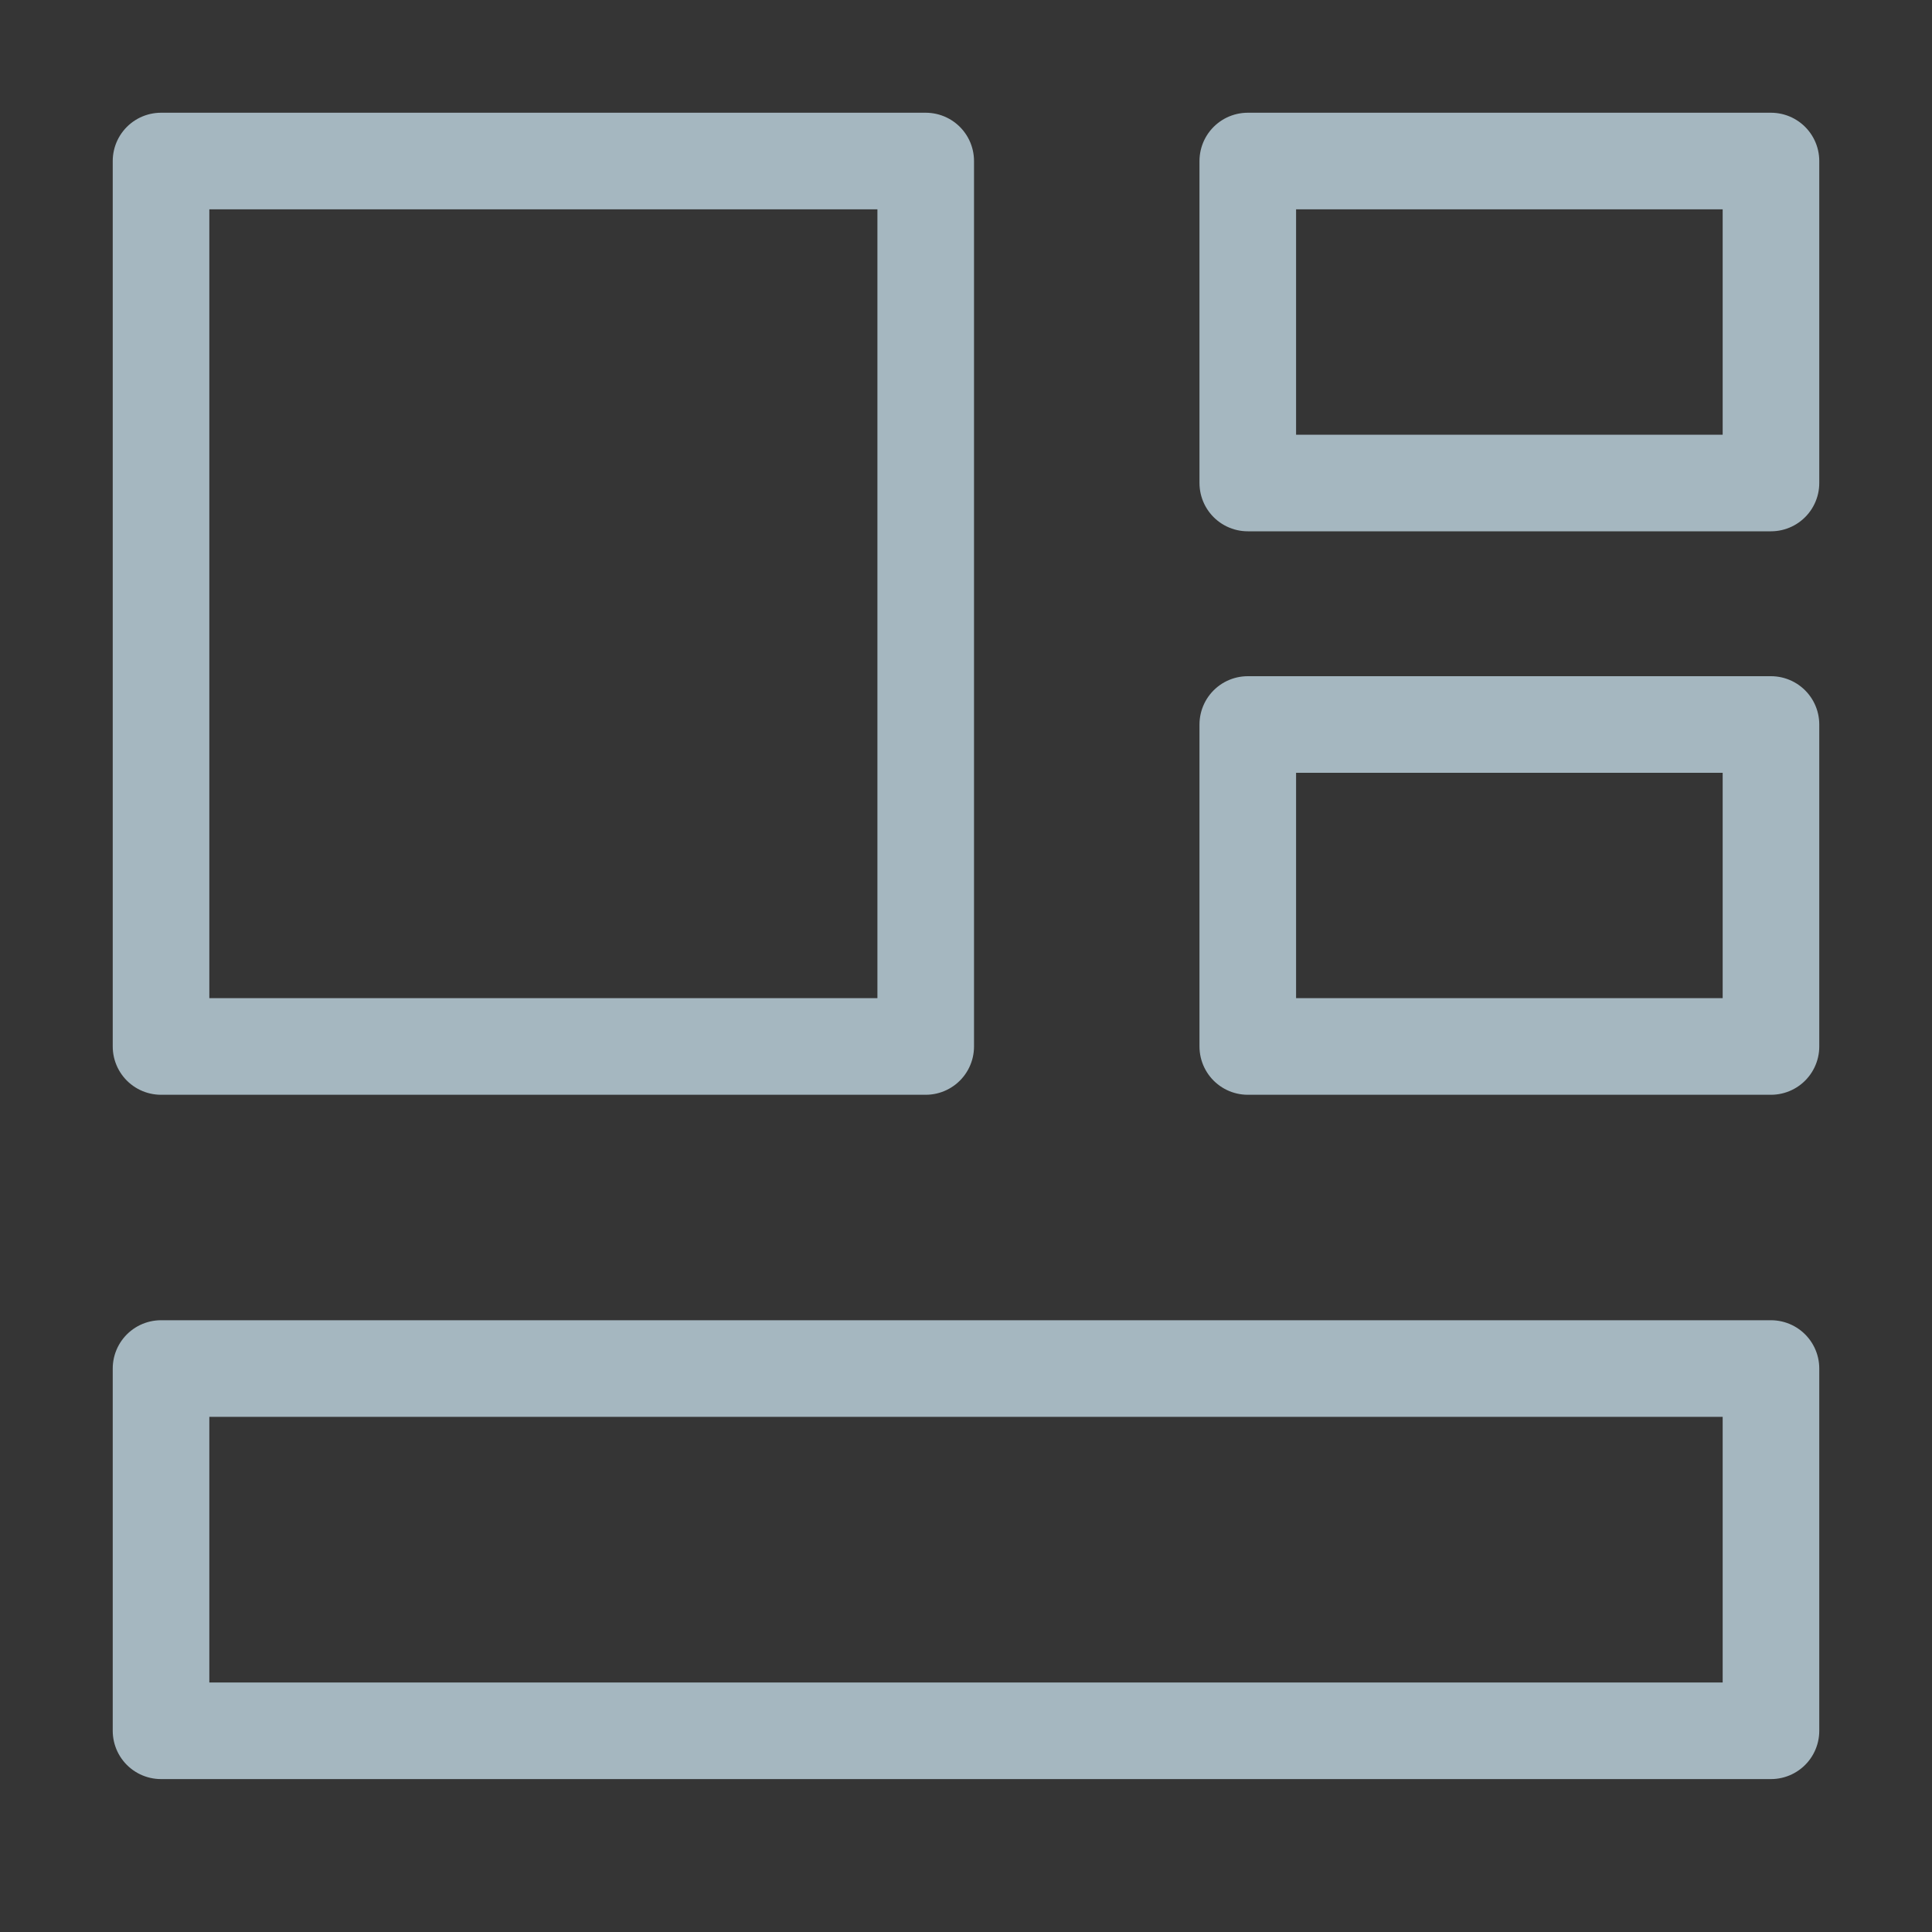 <?xml version="1.0" encoding="UTF-8"?>
<svg width="20px" height="20px" viewBox="0 0 20 20" version="1.1" xmlns="http://www.w3.org/2000/svg" xmlns:xlink="http://www.w3.org/1999/xlink">
    <rect x="0" y="0" width="20" height="20" fill="#333333" stroke="none"/>
    <title>page-template</title>
    <g id="Page-1" stroke="none" stroke-width="1" fill="none" fill-rule="evenodd">
        <g id="page-template">
            <rect id="Rectangle" fill-opacity="0.01" fill="#FFFFFF" fill-rule="nonzero" x="0" y="0" width="20" height="20"></rect>
            <polygon id="Path" stroke="#A5B7C0" stroke-linejoin="round" points="9.583 1.667 1.667 1.667 1.667 10.833 9.583 10.833"></polygon>
            <polygon id="Path" stroke="#A5B7C0" stroke-linejoin="round" points="18.333 14.167 1.667 14.167 1.667 17.917 18.333 17.917"></polygon>
            <polygon id="Path" stroke="#A5B7C0" stroke-linejoin="round" points="18.333 1.667 12.917 1.667 12.917 5 18.333 5"></polygon>
            <polygon id="Path" stroke="#A5B7C0" stroke-linejoin="round" points="18.333 7.5 12.917 7.5 12.917 10.833 18.333 10.833"></polygon>
        </g>
    </g>
</svg>